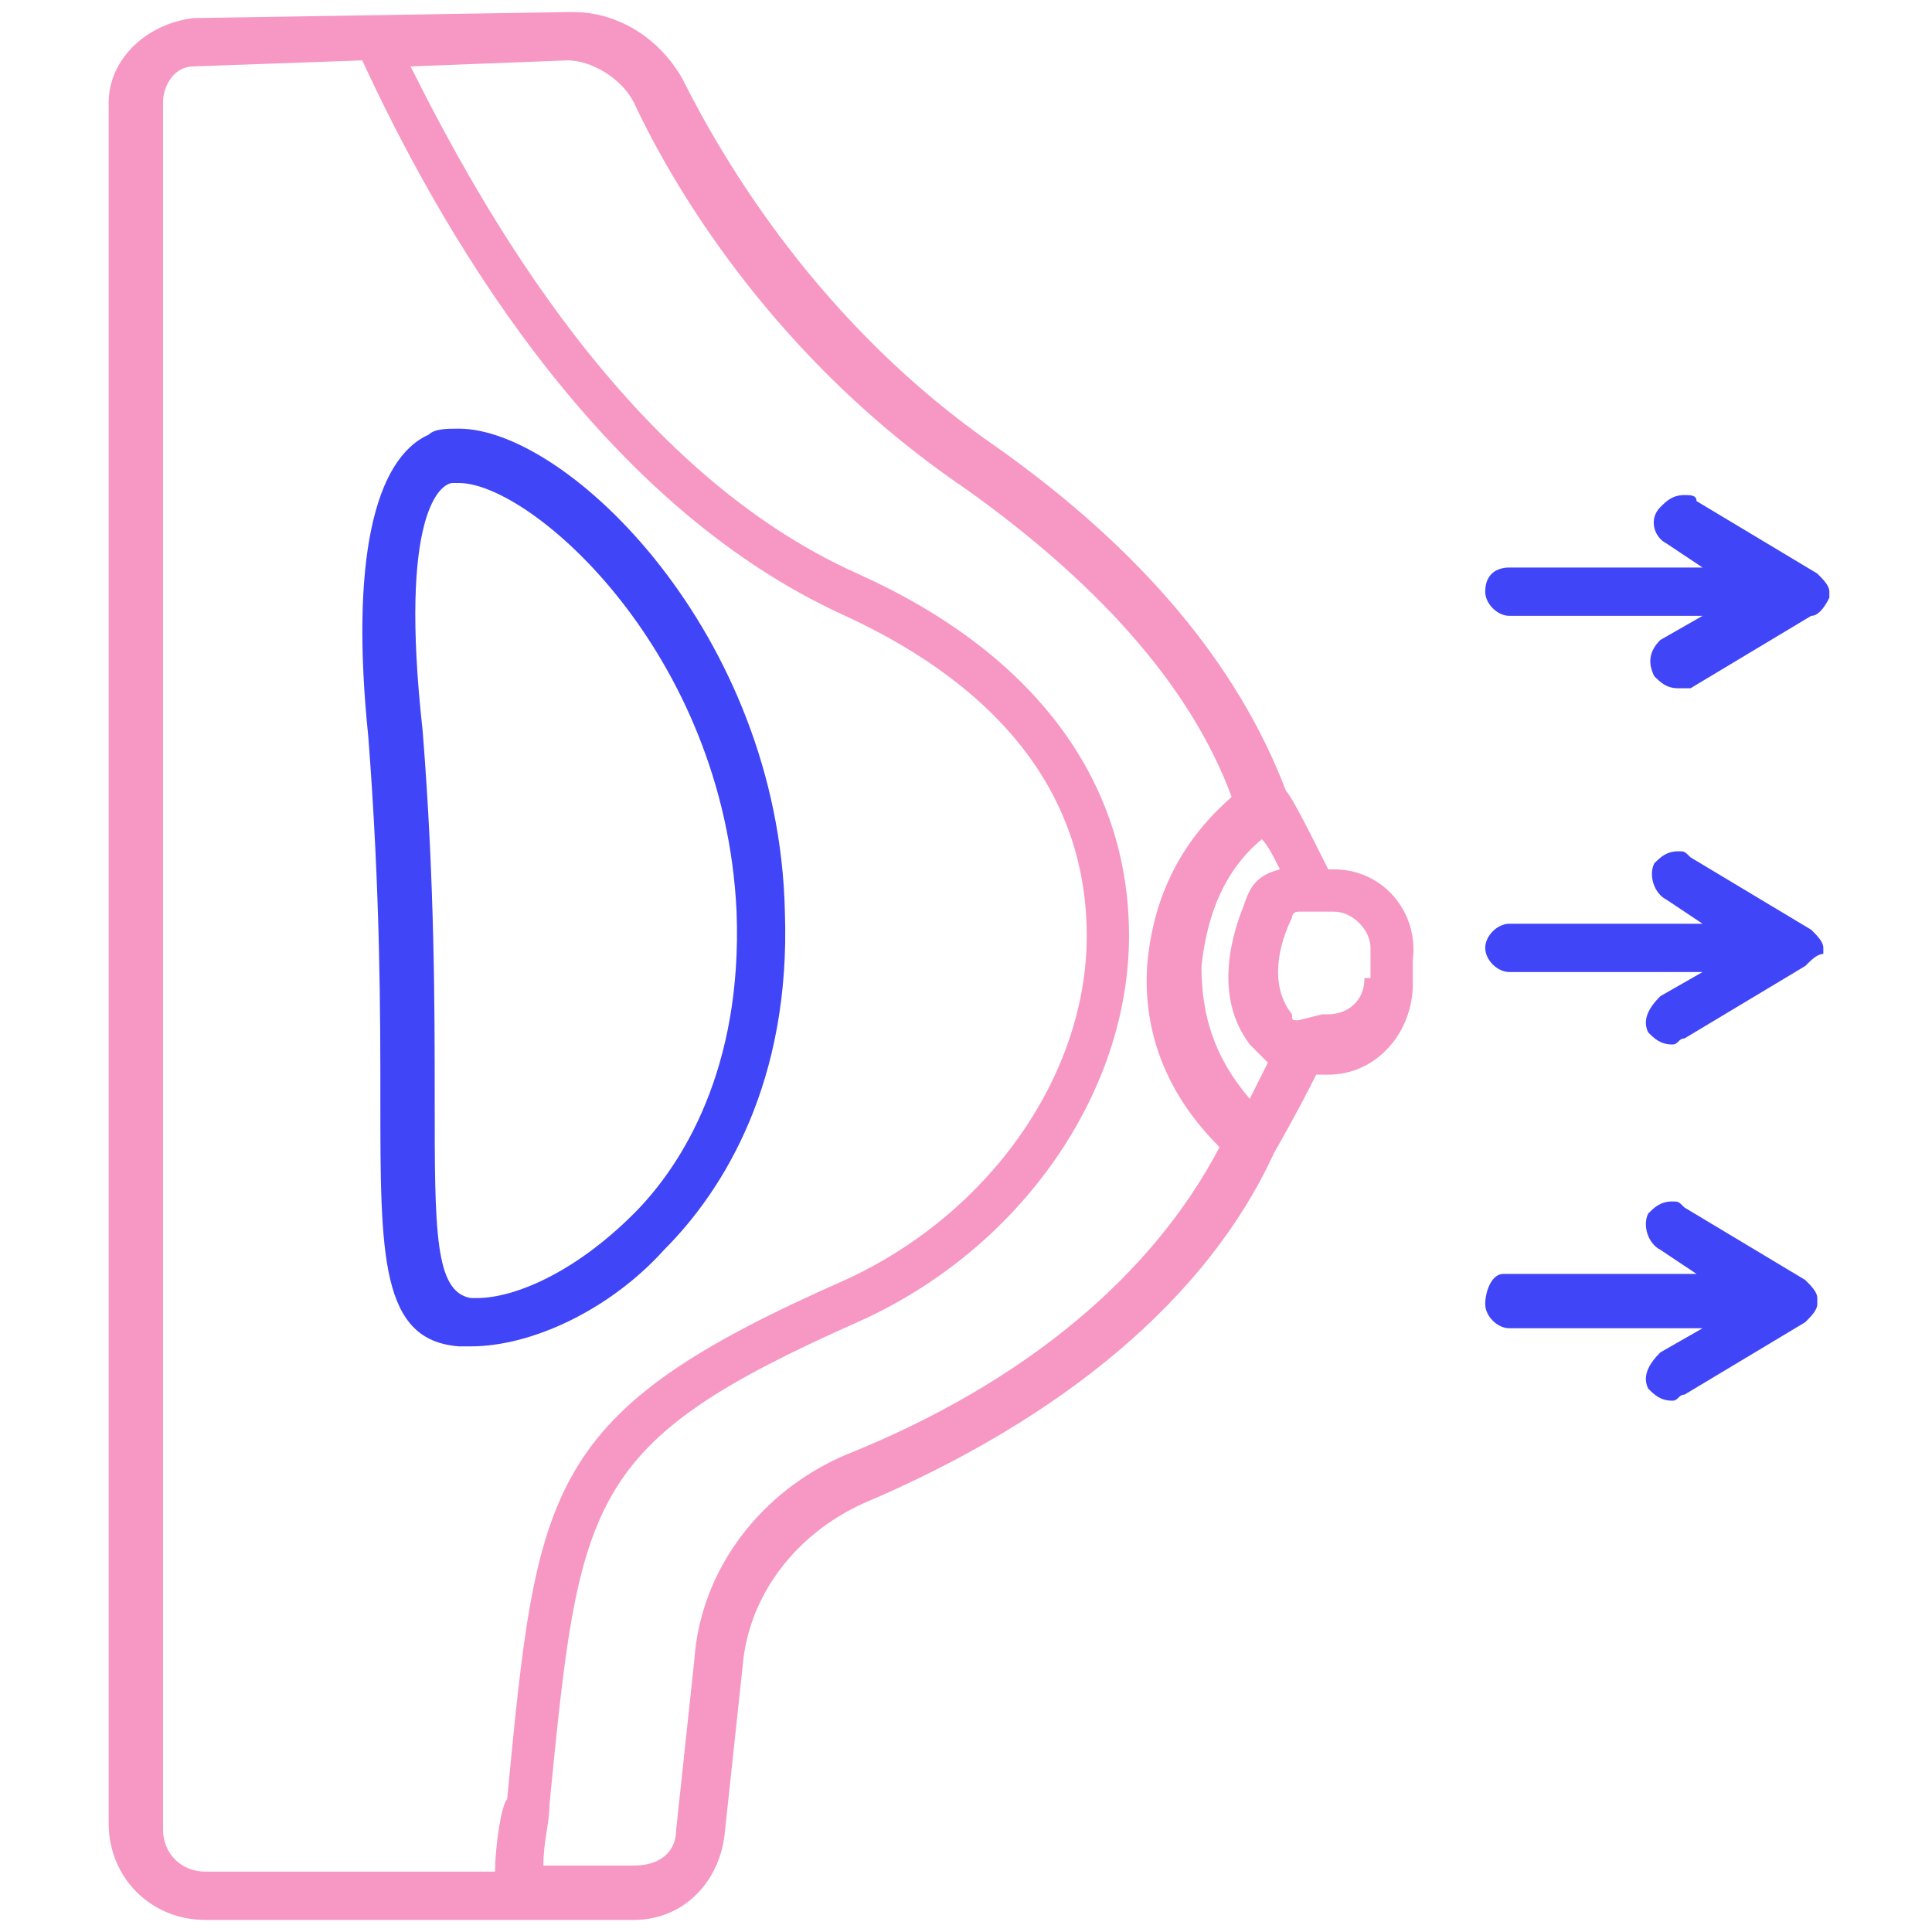 <?xml version="1.0" encoding="utf-8"?>
<!-- Generator: Adobe Illustrator 26.3.1, SVG Export Plug-In . SVG Version: 6.00 Build 0)  -->
<svg version="1.1" id="Layer_1" xmlns="http://www.w3.org/2000/svg" xmlns:xlink="http://www.w3.org/1999/xlink" x="0px" y="0px"
	 viewBox="0 0 32 32" style="enable-background:new 0 0 32 32;" xml:space="preserve">
<style type="text/css">
	.st0{fill:#F797C3;}
	.st1{fill:#4045F7;}
</style>
<path class="st0" d="M22.1,14.4H22c-0.3-0.6-0.6-1.2-0.7-1.3c-0.8-2.1-2.4-4-4.8-5.7c-2.9-2-4.5-4.7-5.2-6.1
	c-0.4-0.7-1.1-1.1-1.8-1.1H9.4L3.2,0.3C2.4,0.4,1.8,1,1.8,1.7v28.5c0,0.9,0.7,1.6,1.6,1.6h7.1c0.8,0,1.4-0.6,1.5-1.4l0.3-2.8
	c0.1-1.2,0.9-2.2,2-2.7c3.3-1.4,5.7-3.4,6.8-5.8c0.4-0.7,0.6-1.1,0.7-1.3l0.2,0c0.8,0,1.4-0.7,1.4-1.5v-0.4
	C23.5,15.1,22.9,14.4,22.1,14.4z M8.2,31H3.4c-0.4,0-0.7-0.3-0.7-0.7V1.7c0-0.3,0.2-0.6,0.5-0.6l2.8-0.1c1.2,2.6,3.8,7.3,8,9.2
	c2.6,1.2,4,3,4,5.3c0,2.3-1.6,4.6-4,5.7c-5,2.2-5.1,3.4-5.6,8.6C8.3,29.9,8.2,30.6,8.2,31z M14,24.1c-1.4,0.6-2.4,1.9-2.5,3.4
	l-0.3,2.8c0,0.4-0.3,0.6-0.7,0.6H9c0-0.4,0.1-0.7,0.1-1c0.5-5.1,0.6-6,5.1-8c2.7-1.2,4.5-3.8,4.5-6.4c0-2.6-1.6-4.7-4.5-6
	c-3.8-1.7-6.2-6-7.4-8.4L9.4,1c0.4,0,0.9,0.3,1.1,0.7c0.7,1.5,2.4,4.3,5.5,6.4c2.1,1.5,3.7,3.2,4.4,5.1c-0.8,0.7-1.3,1.6-1.4,2.8
	c-0.1,1.6,0.8,2.6,1.2,3C19.1,21.1,17,22.9,14,24.1z M20.6,15c-0.2,0.5-0.5,1.5,0.1,2.3c0.1,0.1,0.2,0.2,0.3,0.3
	c-0.1,0.2-0.2,0.4-0.3,0.6c-0.6-0.7-0.8-1.4-0.8-2.2c0.1-0.9,0.4-1.6,1-2.1c0.1,0.1,0.2,0.3,0.3,0.5C20.8,14.5,20.7,14.7,20.6,15z
	 M22.6,16.2c0,0.4-0.3,0.6-0.6,0.6c0,0-0.1,0-0.1,0l-0.4,0.1c0,0,0,0,0,0c-0.1,0-0.1,0-0.1-0.1c-0.4-0.5-0.2-1.2,0-1.6
	c0-0.1,0.1-0.1,0.1-0.1l0.6,0c0.3,0,0.6,0.3,0.6,0.6V16.2z"/>
<path class="st1" d="M7.6,7.1c-0.2,0-0.4,0-0.5,0.1c-0.9,0.4-1.3,2.1-1,5c0.2,2.6,0.2,4.6,0.2,6c0,2.6,0,4,1.3,4.1
	c0.1,0,0.2,0,0.2,0c1,0,2.3-0.6,3.2-1.6c1-1,2.1-2.8,2-5.6C12.9,10.5,9.4,7.1,7.6,7.1z M10.5,20.1c-1,1-2,1.4-2.6,1.4
	c0,0-0.1,0-0.1,0c-0.6-0.1-0.6-1.1-0.6-3.3c0-1.5,0-3.6-0.2-6.1C6.6,8.5,7.3,8,7.5,8c0,0,0.1,0,0.1,0c1.2,0,4.4,2.8,4.6,7.1
	C12.3,17.7,11.3,19.3,10.5,20.1z"/>
<path class="st1" d="M30,10.2l-2,1.2c-0.1,0-0.2,0-0.2,0c-0.2,0-0.3-0.1-0.4-0.2c-0.1-0.2-0.1-0.4,0.1-0.6l0.7-0.4H25
	c-0.2,0-0.4-0.2-0.4-0.4c0-0.3,0.2-0.4,0.4-0.4h3.2L27.6,9c-0.2-0.1-0.3-0.4-0.1-0.6c0.1-0.1,0.2-0.2,0.4-0.2c0.1,0,0.2,0,0.2,0.1
	l2,1.2c0.1,0.1,0.2,0.2,0.2,0.3c0,0,0,0,0,0.1v0C30.2,10.1,30.1,10.2,30,10.2z"/>
<path class="st1" d="M29.9,16l-2,1.2c-0.1,0-0.1,0.1-0.2,0.1c-0.2,0-0.3-0.1-0.4-0.2c-0.1-0.2,0-0.4,0.2-0.6l0.7-0.4h-3.2
	c-0.2,0-0.4-0.2-0.4-0.4s0.2-0.4,0.4-0.4h3.2l-0.6-0.4c-0.2-0.1-0.3-0.4-0.2-0.6c0.1-0.1,0.2-0.2,0.4-0.2c0.1,0,0.1,0,0.2,0.1l2,1.2
	c0.1,0.1,0.2,0.2,0.2,0.3c0,0,0,0,0,0s0,0,0,0.1C30.1,15.8,30,15.9,29.9,16z"/>
<path class="st1" d="M24.9,21.1h3.2l-0.6-0.4c-0.2-0.1-0.3-0.4-0.2-0.6c0.1-0.1,0.2-0.2,0.4-0.2c0.1,0,0.1,0,0.2,0.1l2,1.2
	c0.1,0.1,0.2,0.2,0.2,0.3v0c0,0,0,0,0,0.1c0,0.1-0.1,0.2-0.2,0.3l-2,1.2c-0.1,0-0.1,0.1-0.2,0.1c-0.2,0-0.3-0.1-0.4-0.2
	c-0.1-0.2,0-0.4,0.2-0.6l0.7-0.4h-3.2c-0.2,0-0.4-0.2-0.4-0.4S24.7,21.1,24.9,21.1z"/>
</svg>
